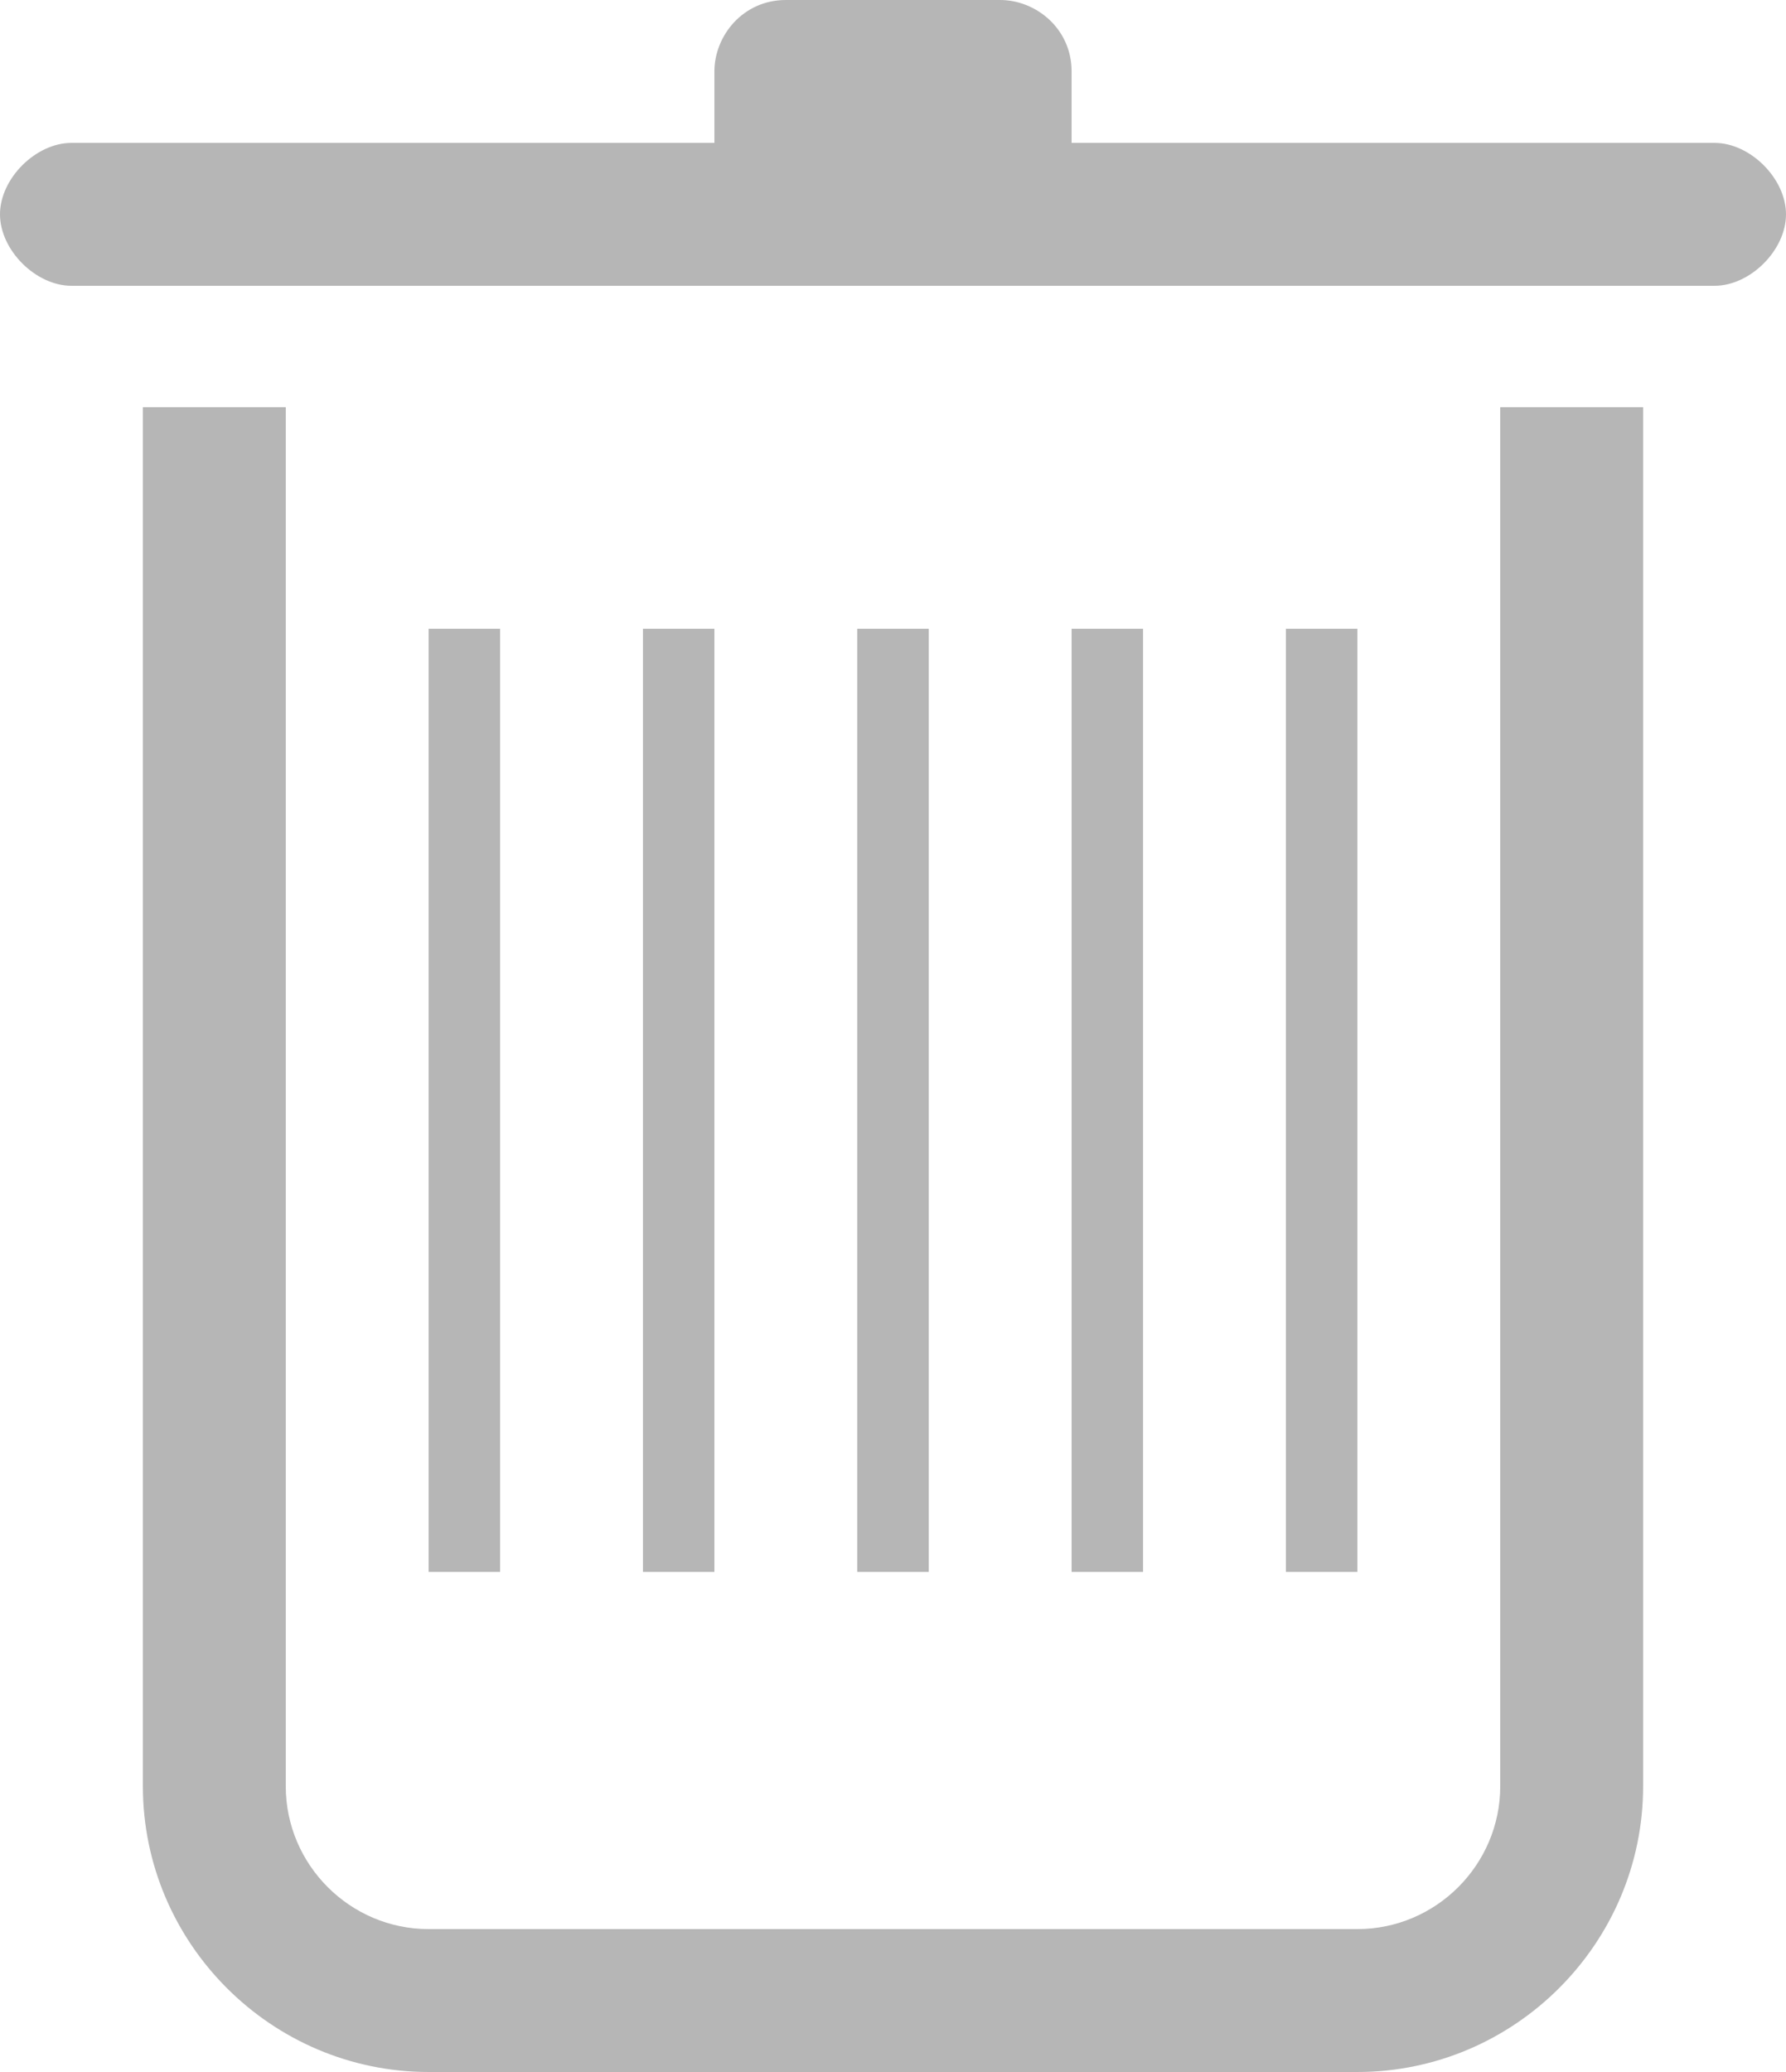 <?xml version="1.0" encoding="utf-8"?>
<!-- Generator: Adobe Illustrator 19.2.1, SVG Export Plug-In . SVG Version: 6.00 Build 0)  -->
<svg version="1.1" id="Layer_1" xmlns="http://www.w3.org/2000/svg" xmlns:xlink="http://www.w3.org/1999/xlink" x="0px" y="0px"
	 viewBox="0 0 25 29" style="enable-background:new 0 0 25 29;" xml:space="preserve">
<style type="text/css">
	.st0{fill:#B6B6B6;}
</style>
<g>
	<path class="st0" d="M21,25c0,1.1-0.9,2-2,2H6c-1.1,0-2-0.9-2-2V5.7H2V25c0,2.2,1.8,4,4,4h13c2.2,0,4-1.8,4-4V5.7h-2V25z"/>
	<path class="st0" d="M6,8.8h1V22H6V8.8z M9,8.8h1V22H9V8.8z M12,8.8h1V22h-1V8.8z M15,8.8h1V22h-1V8.8z M18,8.8h1V22h-1V8.8z"/>
</g>
<path class="st0" d="M24,2h-9V1c0-0.6-0.5-1-1-1h-3c-0.6,0-1,0.5-1,1v1H1C0.5,2,0,2.5,0,3s0.5,1,1,1h23c0.5,0,1-0.5,1-1S24.5,2,24,2
	z"/>
</svg>
